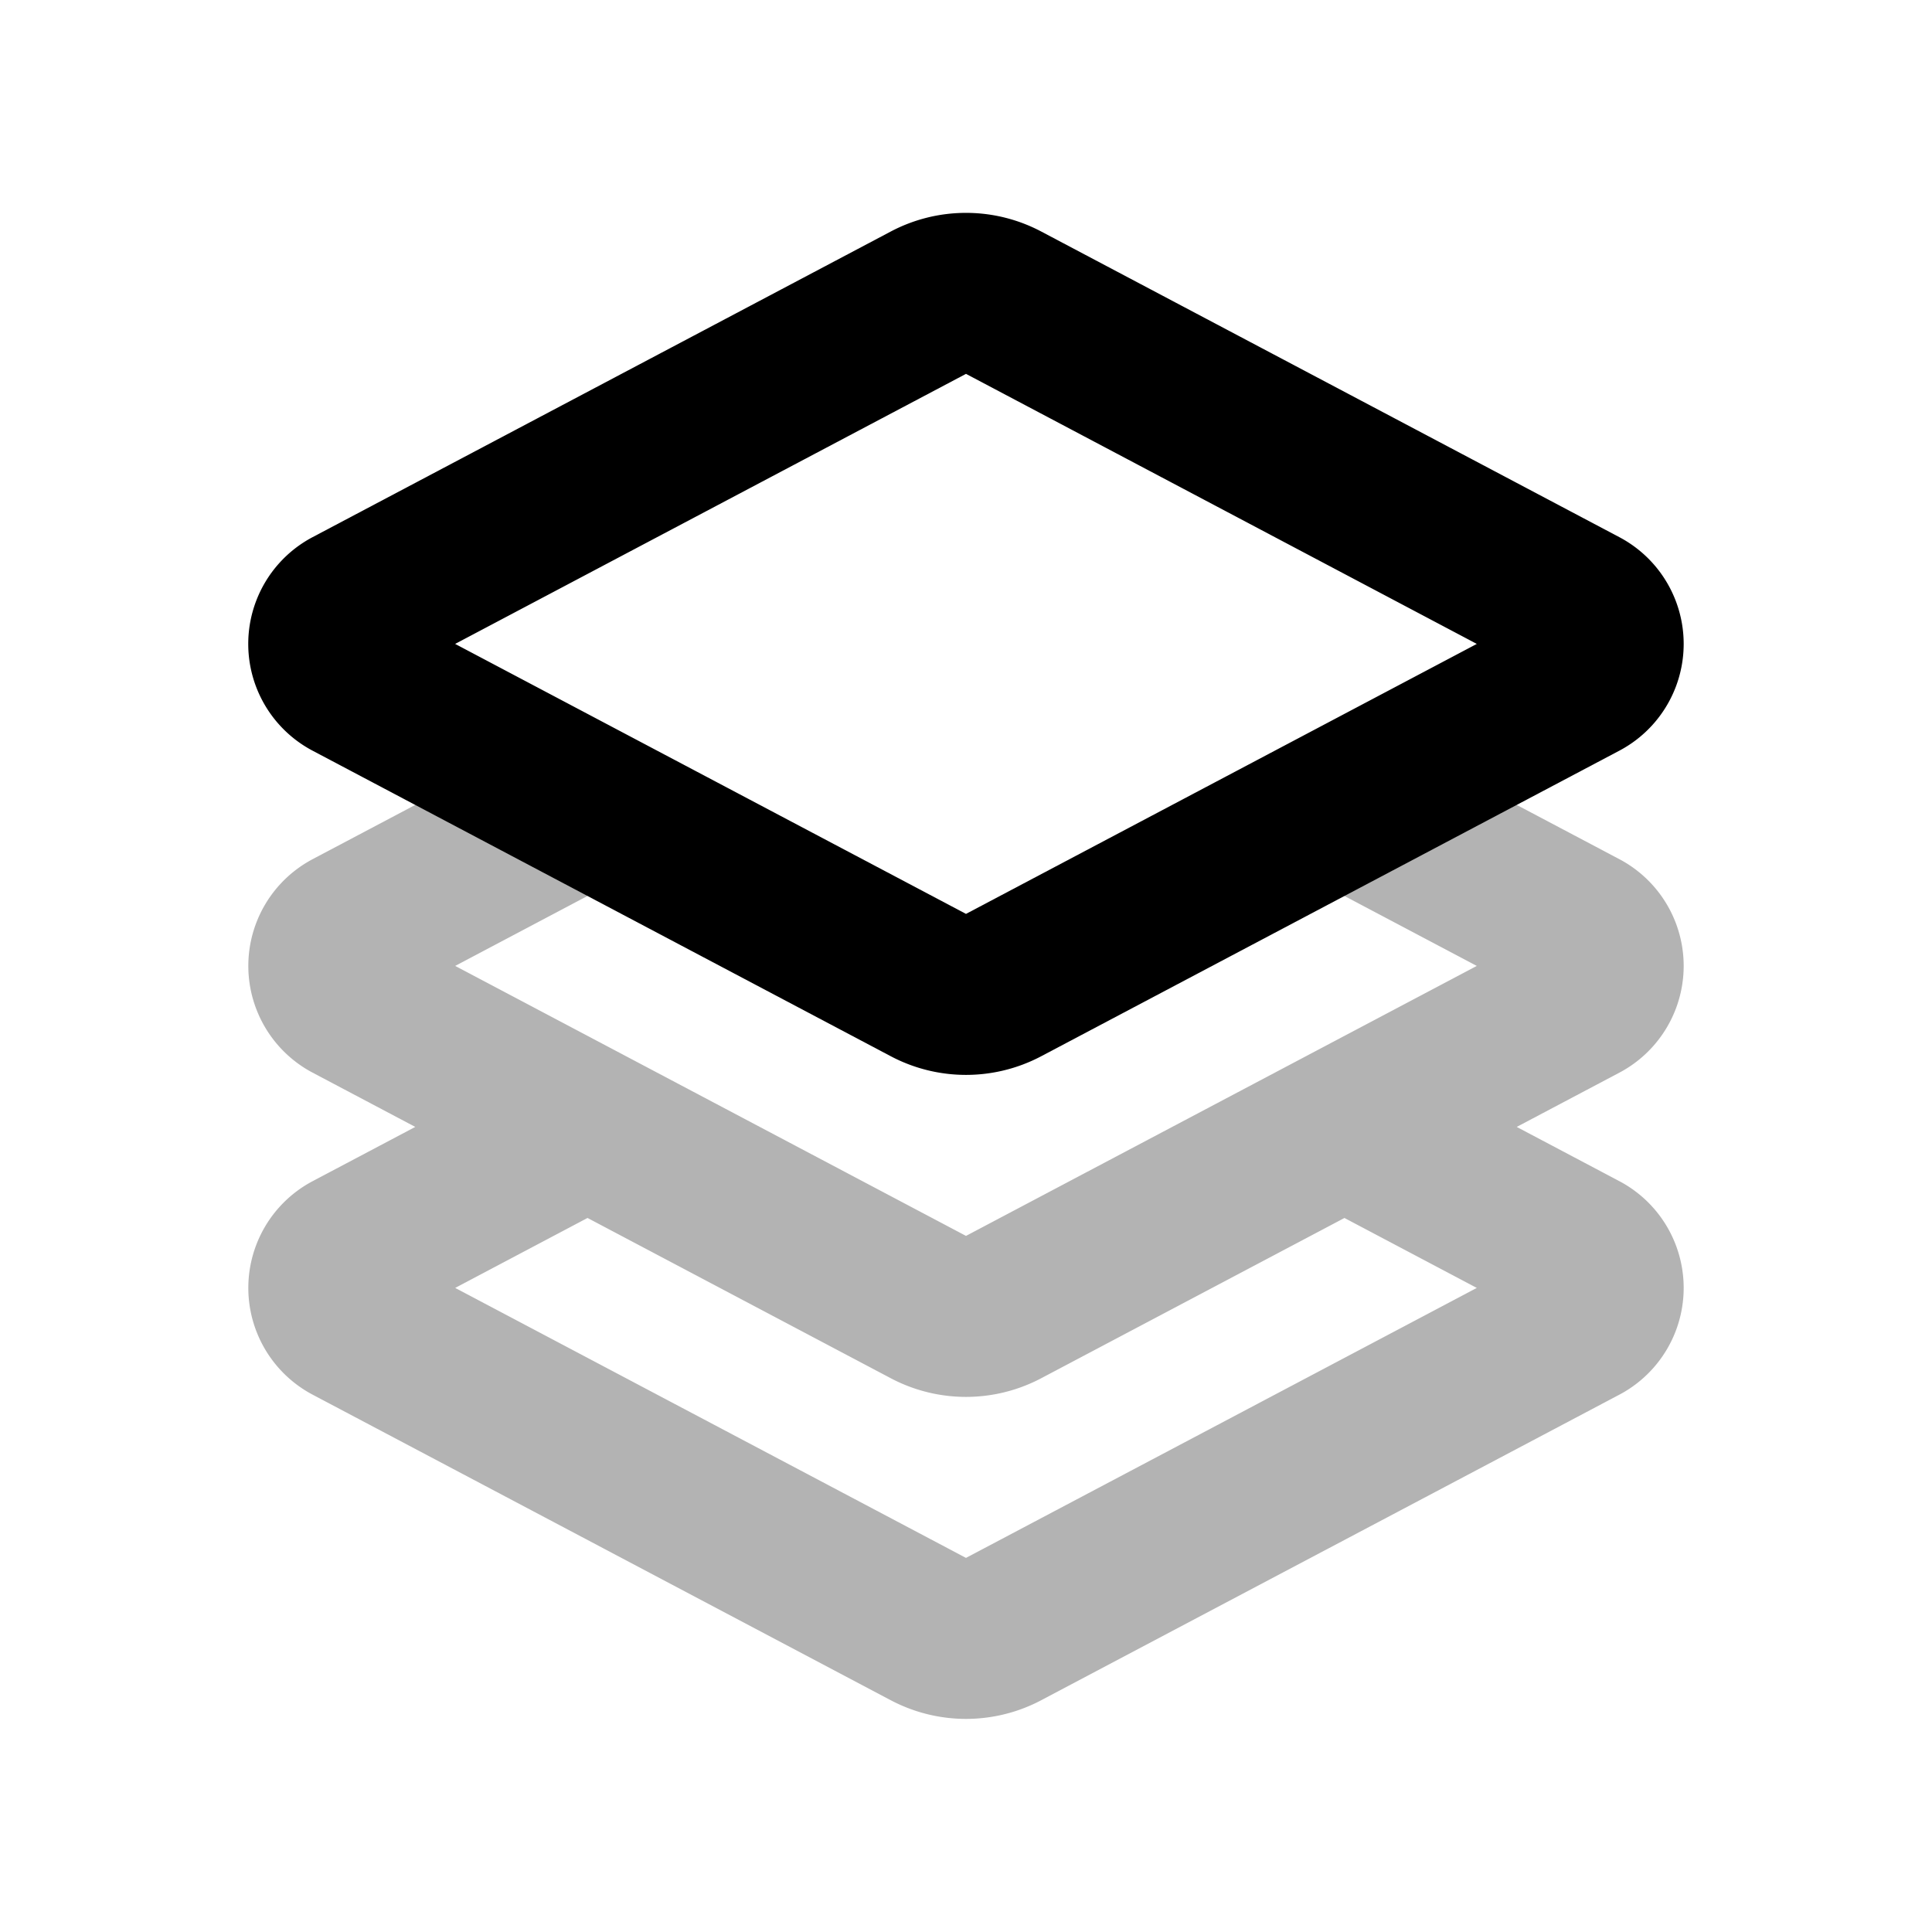 <svg xmlns="http://www.w3.org/2000/svg" width="24" height="24" viewbox="0 0 24 24" fill="none">
    <path stroke="currentColor" stroke-linejoin="round" stroke-width="2" d="m7.298 9.999-2.947 1.558a.5.5 0 0 0 0 .884l7.182 3.796a1 1 0 0 0 .934 0l7.182-3.796a.5.5 0 0 0 0-.884l-2.948-1.558m-9.403 4-2.947 1.558a.5.5 0 0 0 0 .884l7.182 3.796a1 1 0 0 0 .934 0l7.182-3.796a.5.5 0 0 0 0-.884l-2.948-1.558" opacity=".3"/>
    <path stroke="currentColor" stroke-linejoin="round" stroke-width="2" d="M11.533 3.76a1 1 0 0 1 .934 0l7.182 3.797a.5.5 0 0 1 0 .884l-7.182 3.796a1 1 0 0 1-.934 0L4.35 8.441a.5.5 0 0 1 0-.884z"/>
</svg>